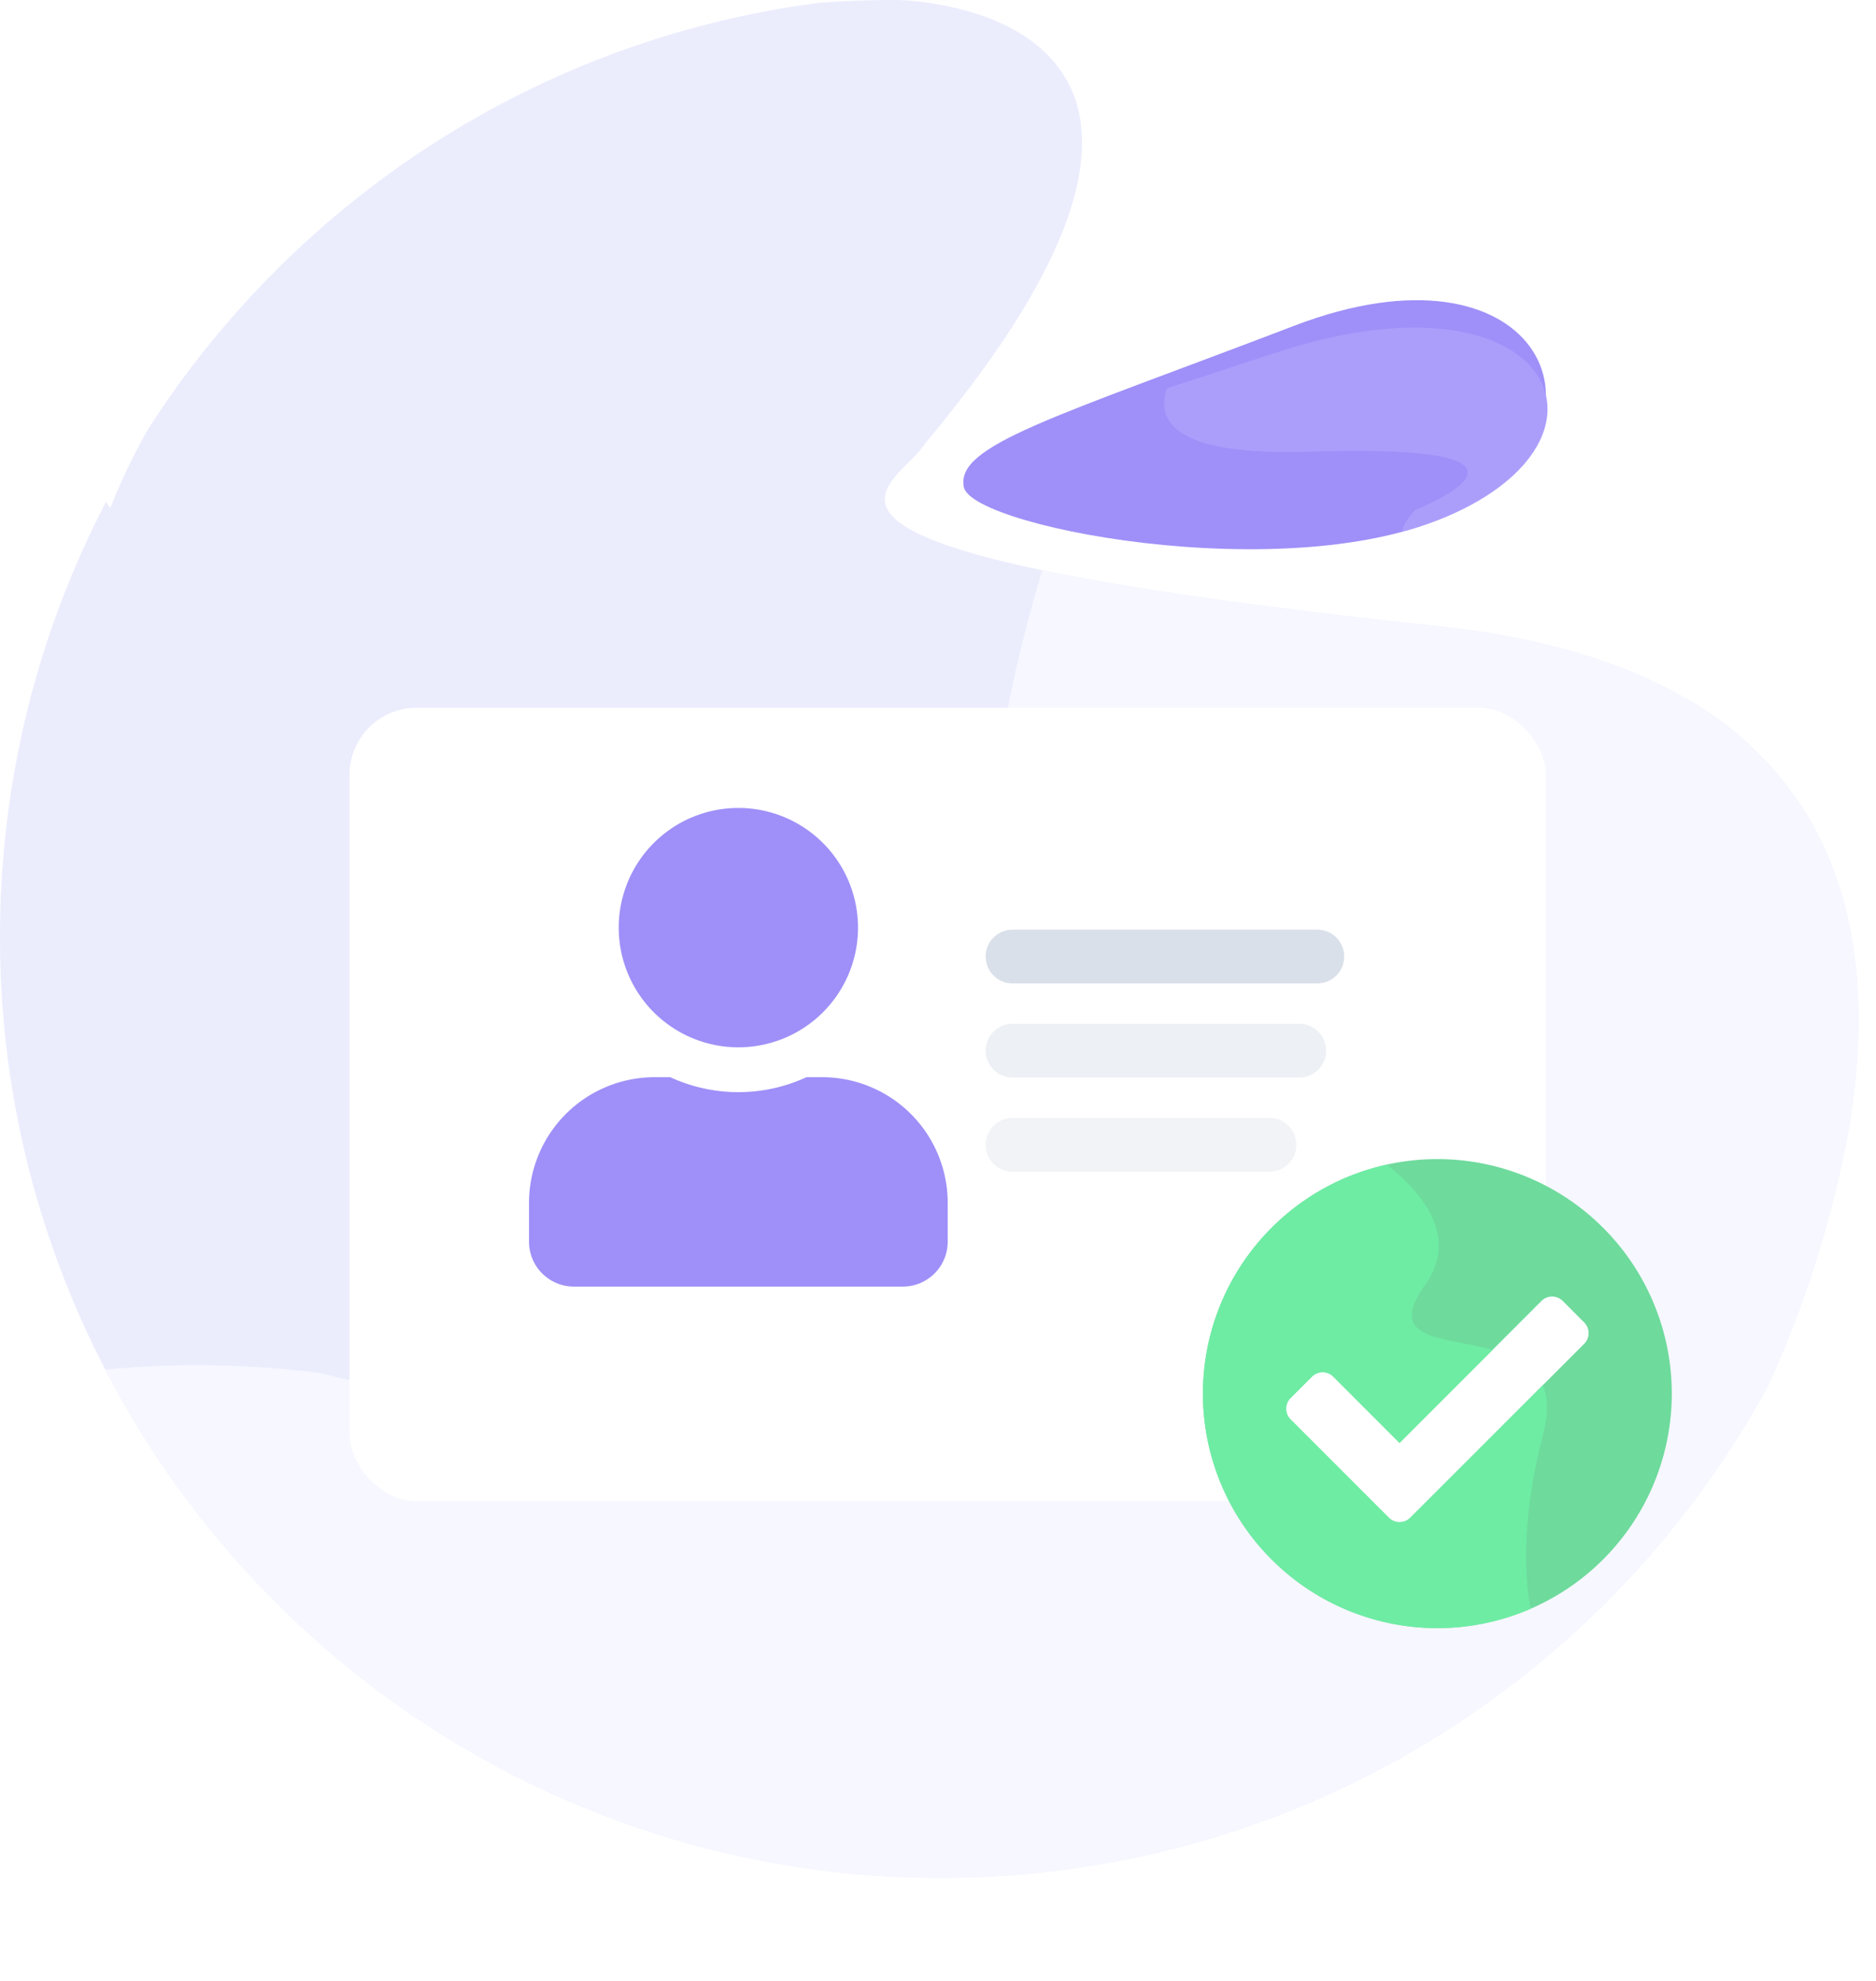 <svg xmlns="http://www.w3.org/2000/svg" xmlns:xlink="http://www.w3.org/1999/xlink" width="139.55" height="147.32" viewBox="0 0 139.55 147.32">
  <defs>
    <style>
      .cls-1 {
        fill: #9e90f8;
      }

      .cls-2 {
        fill: #f7f8ff;
      }

      .cls-3 {
        fill: #88efb4;
      }

      .cls-4 {
        clip-path: url(#clip-path);
      }

      .cls-5 {
        fill: #ab9efb;
      }

      .cls-6 {
        fill: #ebedfd;
      }

      .cls-7 {
        clip-path: url(#clip-path-2);
      }

      .cls-8 {
        fill: #f6f7ff;
      }

      .cls-9 {
        fill: #fff;
      }

      .cls-10, .cls-11, .cls-12 {
        fill: none;
        stroke-linecap: round;
        stroke-width: 4px;
      }

      .cls-10 {
        stroke: #d9e0ea;
      }

      .cls-11 {
        stroke: #edf0f5;
      }

      .cls-12 {
        stroke: #f1f3f7;
      }

      .cls-13 {
        fill: #6eda9c;
      }

      .cls-14 {
        clip-path: url(#clip-path-3);
      }

      .cls-15 {
        fill: #6eeca4;
      }

      .cls-16 {
        filter: url(#Rectangle_37);
      }
    </style>
    <clipPath id="clip-path">
      <path id="Path_21" data-name="Path 21" class="cls-1" d="M3206.62,485.852s-16.562,9.957,4.056,11.466,7.436,5.13,7.436,5.13-5.408,4.224,6.76,2.414,7.436-15.691,7.436-15.691l-21.632-10.561Z" transform="translate(-3200.327 -478.61)"/>
    </clipPath>
    <clipPath id="clip-path-2">
      <path id="Path_18" data-name="Path 18" class="cls-2" d="M3194.564,467.687s-34.543,55.637-13.2,85.757-56.474,10.04-56.474,10.04a71.312,71.312,0,0,0-16.071-.266c-5.913.618,3.5,10.089-.244,14.41-3.075,3.547-.369,3.837,2.8,12.384,2.406,6.493,2.235-4.573,11.4,6.43,4,4.806,7.441,0,7.441,0s28.357,6.492,56,6.492h54.34V467.824Z" transform="translate(-2872)"/>
    </clipPath>
    <filter id="Rectangle_37" x="16.996" y="43.629" width="107" height="77" filterUnits="userSpaceOnUse">
      <feOffset dy="3" input="SourceAlpha"/>
      <feGaussianBlur stdDeviation="3" result="blur"/>
      <feFlood flood-opacity="0.161"/>
      <feComposite operator="in" in2="blur"/>
      <feComposite in="SourceGraphic"/>
    </filter>
    <clipPath id="clip-path-3">
      <path id="Path_15" data-name="Path 15" class="cls-3" d="M3344.85,562.771s15.21,6.084,10.14,13.182,11.492,1.014,8.788,11.154-1.352,21.632,7.1,16.562-34.476,33.124-38.194,21.97,3.042-74.36,3.042-74.36Z" transform="translate(-2872)"/>
    </clipPath>
  </defs>
  <g id="icon-regist-succes" transform="translate(-11.181 -40.955)">
    <g id="Group_56" data-name="Group 56" transform="translate(-276.423 -384.914) rotate(-6.024)">
      <path id="Path_19" data-name="Path 19" class="cls-1" d="M3212.53,490.1c18.565-4.94,23.564,9.1,11.663,14.56s-37.051-2.018-37.369-5.2S3193.97,495.042,3212.53,490.1Z" transform="translate(-2878 -2.209)"/>
      <g id="Mask_Group_3" data-name="Mask Group 3" class="cls-4" transform="translate(324.28 478.61)">
        <path id="Path_20" data-name="Path 20" class="cls-5" d="M3214.91,489.99c20.28-4.41,25.74,8.124,12.74,13s-40.473-1.8-40.82-4.642S3194.63,494.4,3214.91,489.99Z" transform="translate(-3206.327 -478.839)"/>
      </g>
    </g>
    <path id="Subtraction_1" data-name="Subtraction 1" class="cls-6" d="M-2780.51,156.933a69.559,69.559,0,0,1-27.247-5.5,69.767,69.767,0,0,1-22.25-15,69.775,69.775,0,0,1-15-22.25,69.57,69.57,0,0,1-5.5-27.247,70.293,70.293,0,0,1,2.053-16.9,69.632,69.632,0,0,1,5.831-15.407l.319.464a.034.034,0,0,1,0-.014,46.059,46.059,0,0,1,2.789-5.826,70.439,70.439,0,0,1,9.446-11.758,70.444,70.444,0,0,1,11.734-9.474,69.872,69.872,0,0,1,13.623-6.792,69.7,69.7,0,0,1,15.114-3.712c1.871-.141,3.8-.213,5.73-.213.1,0,9.99.075,13,6.523,1.216,2.6,1.127,5.906-.264,9.812-1.661,4.664-5.207,10.256-10.538,16.619a8.968,8.968,0,0,1-1.234,1.408c-1.035,1.038-2.1,2.111-1.69,3.28.523,1.477,3.43,2.833,8.887,4.148,6.749,1.626,17.3,3.191,32.266,4.786,7.181.765,13.215,2.493,17.933,5.134a24.963,24.963,0,0,1,9.694,9.363c3.4,5.937,4.365,13.574,2.861,22.7a80.66,80.66,0,0,1-6.087,19.372,70.337,70.337,0,0,1-25.245,26.394,69.646,69.646,0,0,1-17.1,7.447,70.131,70.131,0,0,1-19.125,2.643Z" transform="translate(2861.688 23.651)"/>
    <g id="Mask_Group_2" data-name="Mask Group 2" class="cls-7" transform="translate(-217.823 -420.416)">
      <path id="Subtraction_2" data-name="Subtraction 2" class="cls-8" d="M-2780.51,156.933a69.559,69.559,0,0,1-27.247-5.5,69.767,69.767,0,0,1-22.25-15,69.775,69.775,0,0,1-15-22.25,69.57,69.57,0,0,1-5.5-27.247,70.293,70.293,0,0,1,2.053-16.9,69.632,69.632,0,0,1,5.831-15.407l.319.464a.034.034,0,0,1,0-.014,46.059,46.059,0,0,1,2.789-5.826,70.439,70.439,0,0,1,9.446-11.758,70.444,70.444,0,0,1,11.734-9.474,69.872,69.872,0,0,1,13.623-6.792,69.7,69.7,0,0,1,15.114-3.712c1.871-.141,3.8-.213,5.73-.213.1,0,9.99.075,13,6.523,1.216,2.6,1.127,5.906-.264,9.812-1.661,4.664-5.207,10.256-10.538,16.619a8.968,8.968,0,0,1-1.234,1.408c-1.035,1.038-2.1,2.111-1.69,3.28.523,1.477,3.43,2.833,8.887,4.148,6.749,1.626,17.3,3.191,32.266,4.786,7.181.765,13.215,2.493,17.933,5.134a24.963,24.963,0,0,1,9.694,9.363c3.4,5.937,4.365,13.574,2.861,22.7a80.66,80.66,0,0,1-6.087,19.372,70.337,70.337,0,0,1-25.245,26.394,69.646,69.646,0,0,1-17.1,7.447,70.131,70.131,0,0,1-19.125,2.643Z" transform="translate(3079.511 444.067)"/>
    </g>
    <g id="Group_53" data-name="Group 53" transform="translate(-190.823 -431.416)">
      <g class="cls-16" transform="matrix(1, 0, 0, 1, 202, 472.37)">
        <rect id="Rectangle_37-2" data-name="Rectangle 37" class="cls-9" width="89" height="59" rx="5" transform="translate(26 49.63)"/>
      </g>
      <path id="Icon_awesome-user" data-name="Icon awesome-user" class="cls-1" d="M15.572,17.8a8.9,8.9,0,1,0-8.9-8.9,8.9,8.9,0,0,0,8.9,8.9ZM21.8,20.021H20.639a12.1,12.1,0,0,1-10.135,0H9.343A9.345,9.345,0,0,0,0,29.361v2.894a3.338,3.338,0,0,0,3.337,3.337h24.47a3.338,3.338,0,0,0,3.337-3.337V29.363A9.345,9.345,0,0,0,21.8,20.021Z" transform="translate(241.357 532.451)"/>
      <path id="Path_12" data-name="Path 12" class="cls-10" d="M3164.55,538.882h22.672" transform="translate(-2887.227 4.618)"/>
      <path id="Path_13" data-name="Path 13" class="cls-11" d="M3164.55,538.882h21.328" transform="translate(-2887.227 11.618)"/>
      <path id="Path_14" data-name="Path 14" class="cls-12" d="M3164.55,538.882h19.115" transform="translate(-2887.227 18.618)"/>
    </g>
    <g id="Group_55" data-name="Group 55" transform="translate(-217.823 -411.416)">
      <ellipse id="Ellipse_29" data-name="Ellipse 29" class="cls-9" cx="13.5" cy="11.5" rx="13.5" ry="11.5" transform="translate(322 544)"/>
      <g id="Group_54" data-name="Group 54" transform="translate(-148 -28)">
        <path id="Icon_awesome-check-circle" data-name="Icon awesome-check-circle" class="cls-13" d="M35.438,18A17.438,17.438,0,1,1,18,.563,17.438,17.438,0,0,1,35.438,18ZM15.983,27.233,28.921,14.3a1.125,1.125,0,0,0,0-1.591L27.33,11.114a1.125,1.125,0,0,0-1.591,0L15.188,21.665l-4.926-4.926a1.125,1.125,0,0,0-1.591,0l-1.592,1.59a1.125,1.125,0,0,0,0,1.591l7.313,7.313a1.125,1.125,0,0,0,1.591,0Z" transform="translate(465.925 566)"/>
        <g id="Mask_Group_1" data-name="Mask Group 1" class="cls-14">
          <path id="Icon_awesome-check-circle-2" data-name="Icon awesome-check-circle" class="cls-15" d="M35.438,18A17.438,17.438,0,1,1,18,.563,17.438,17.438,0,0,1,35.438,18ZM15.983,27.233,28.921,14.3a1.125,1.125,0,0,0,0-1.591L27.33,11.114a1.125,1.125,0,0,0-1.591,0L15.188,21.665l-4.926-4.926a1.125,1.125,0,0,0-1.591,0l-1.592,1.59a1.125,1.125,0,0,0,0,1.591l7.313,7.313a1.125,1.125,0,0,0,1.591,0Z" transform="translate(465.925 566)"/>
        </g>
      </g>
    </g>
  </g>
</svg>
